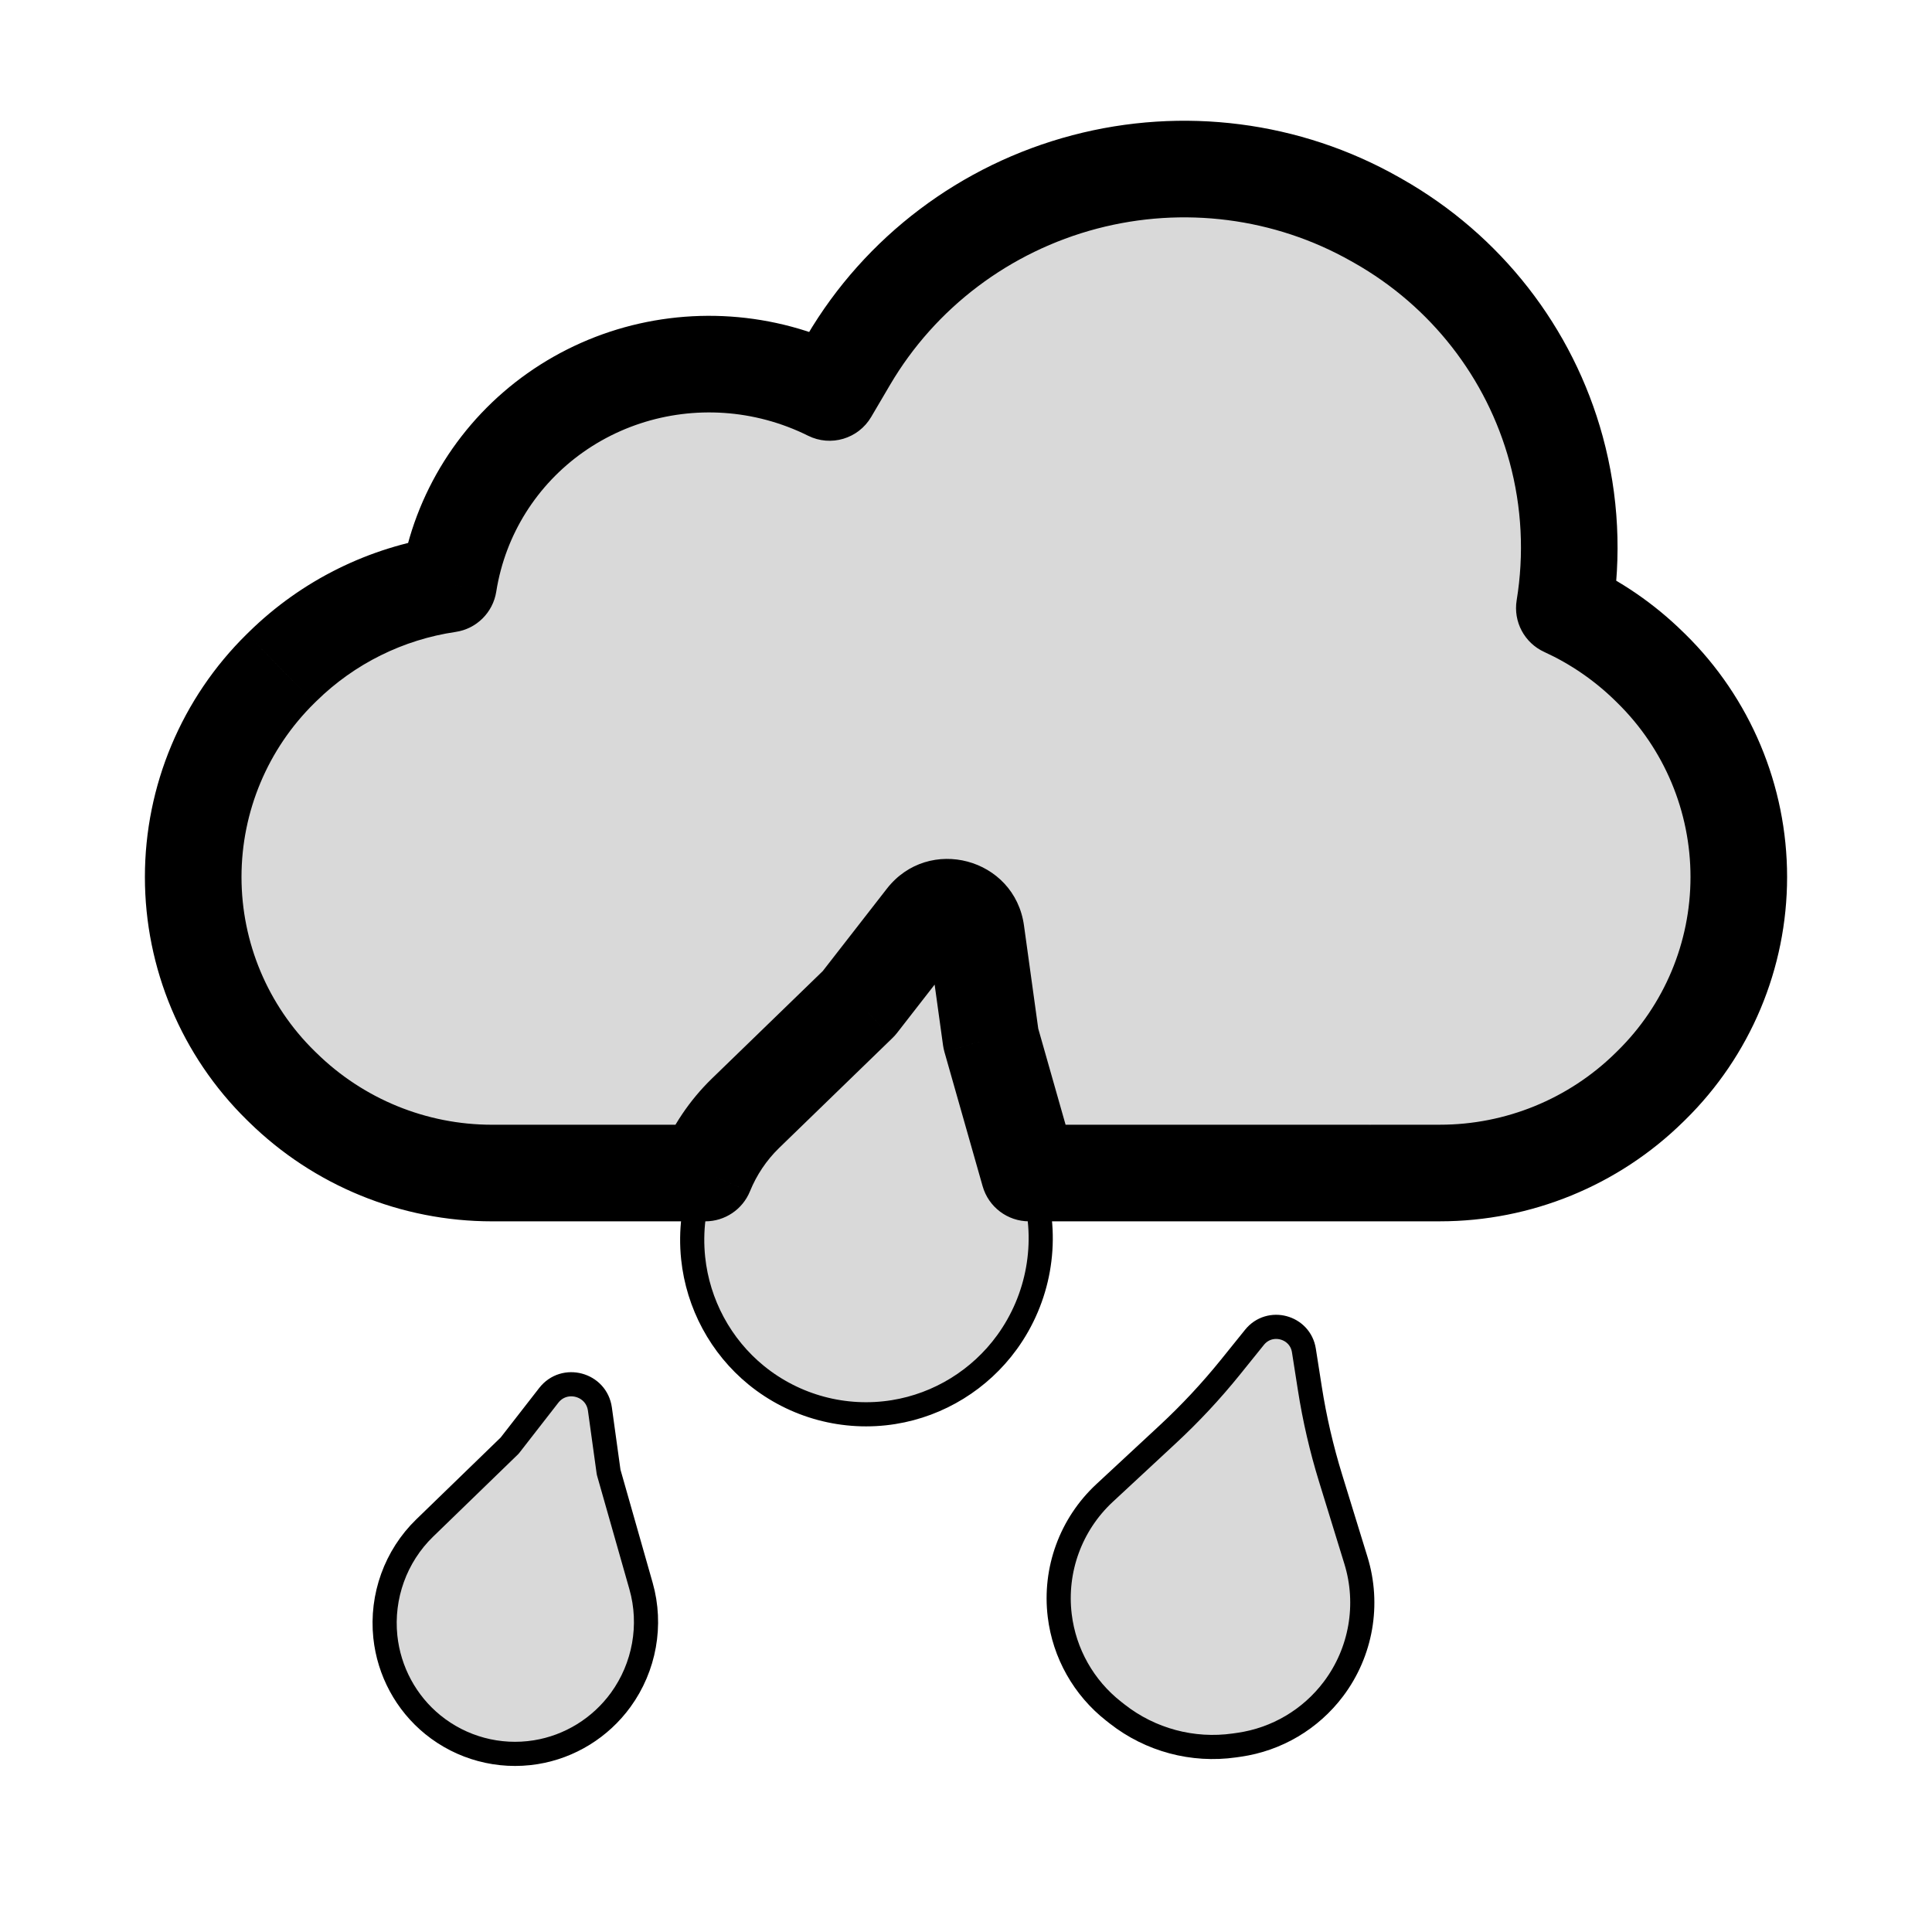<svg viewBox="0 0 80 80" fill="none">
  <path fill-rule="evenodd" clip-rule="evenodd" d="M64.434 18.594C63.344 14.6 60.695 11.205 57.064 9.147L56.937 9.075C53.306 7.017 48.986 6.463 44.917 7.533C40.799 8.616 37.277 11.274 35.136 14.916L34.35 16.251C33.686 15.92 32.985 15.654 32.258 15.459C29.435 14.703 26.431 15.08 23.909 16.51C21.387 17.939 19.552 20.303 18.808 23.081C18.71 23.448 18.632 23.817 18.573 24.188C15.996 24.567 13.587 25.753 11.706 27.6L11.623 27.68C9.306 29.956 8 33.067 8 36.315C8 39.562 9.306 42.674 11.623 44.949L11.706 45.029C14.019 47.3 17.131 48.573 20.373 48.573H23.213L23.22 48.573H29.204C29.579 47.65 30.142 46.803 30.873 46.095L35.566 41.543L38.3 38.028C38.947 37.197 40.275 37.553 40.42 38.596L41.03 43.007L42.613 48.573H56.781C56.787 48.573 56.792 48.572 56.798 48.572C56.802 48.572 56.807 48.572 56.811 48.572H59.627C62.869 48.572 65.981 47.299 68.294 45.028L68.376 44.948C70.694 42.673 72 39.561 72 36.314C72 33.066 70.694 29.954 68.376 27.679L68.294 27.599C67.261 26.584 66.068 25.769 64.776 25.178C65.132 23.001 65.025 20.757 64.434 18.594Z" fill="currentColor" fill-opacity="0.15" />
  <path d="M57.064 9.147L56.078 10.887L56.078 10.887L57.064 9.147ZM64.434 18.594L66.364 18.067L66.364 18.067L64.434 18.594ZM56.937 9.075L57.923 7.335L57.923 7.335L56.937 9.075ZM44.917 7.533L44.409 5.599L44.917 7.533ZM35.136 14.916L36.859 15.93V15.93L35.136 14.916ZM34.35 16.251L33.458 18.041C34.399 18.51 35.541 18.171 36.074 17.265L34.35 16.251ZM32.258 15.459L31.74 17.391L32.258 15.459ZM23.909 16.51L24.895 18.25H24.895L23.909 16.51ZM18.808 23.081L16.876 22.564L16.876 22.564L18.808 23.081ZM18.573 24.188L18.864 26.167C19.731 26.04 20.413 25.363 20.549 24.498L18.573 24.188ZM11.706 27.6L13.107 29.027L13.107 29.027L11.706 27.6ZM11.623 27.68L10.223 26.253L10.222 26.253L11.623 27.68ZM11.623 44.949L13.024 43.522L13.024 43.522L11.623 44.949ZM11.706 45.029L10.305 46.457L10.305 46.457L11.706 45.029ZM23.213 48.573L23.232 46.573C23.225 46.573 23.219 46.573 23.213 46.573V48.573ZM23.22 48.573L23.202 50.573C23.208 50.573 23.214 50.573 23.22 50.573V48.573ZM29.204 48.573V50.573C30.017 50.573 30.75 50.08 31.056 49.326L29.204 48.573ZM30.873 46.095L32.265 47.531L30.873 46.095ZM35.566 41.543L36.958 42.979C37.025 42.914 37.087 42.845 37.145 42.771L35.566 41.543ZM38.3 38.028L36.722 36.8L36.722 36.8L38.3 38.028ZM40.42 38.596L42.401 38.322L40.42 38.596ZM41.03 43.007L39.049 43.282C39.062 43.374 39.081 43.465 39.106 43.555L41.03 43.007ZM42.613 48.573L40.689 49.12C40.934 49.98 41.719 50.573 42.613 50.573V48.573ZM56.798 48.572L56.714 46.574L56.713 46.574L56.798 48.572ZM56.811 48.572V46.572C56.761 46.572 56.711 46.573 56.661 46.577L56.811 48.572ZM68.294 45.028L69.695 46.456L69.695 46.456L68.294 45.028ZM68.376 44.948L66.975 43.52L66.975 43.52L68.376 44.948ZM68.376 27.679L69.778 26.252L68.376 27.679ZM68.294 27.599L69.695 26.172L68.294 27.599ZM64.776 25.178L62.802 24.855C62.656 25.744 63.124 26.621 63.944 26.996L64.776 25.178ZM56.078 10.887C59.25 12.685 61.556 15.645 62.505 19.12L66.364 18.067C65.132 13.555 62.141 9.725 58.05 7.407L56.078 10.887ZM55.95 10.815L56.078 10.887L58.05 7.407L57.923 7.335L55.95 10.815ZM45.426 9.467C48.995 8.529 52.777 9.017 55.95 10.815L57.923 7.335C53.834 5.018 48.977 4.397 44.409 5.599L45.426 9.467ZM36.859 15.93C38.731 12.747 41.814 10.418 45.426 9.467L44.409 5.599C39.784 6.815 35.824 9.801 33.412 13.902L36.859 15.93ZM36.074 17.265L36.859 15.93L33.412 13.902L32.626 15.237L36.074 17.265ZM31.74 17.391C32.338 17.551 32.913 17.77 33.458 18.041L35.242 14.461C34.459 14.071 33.633 13.757 32.775 13.527L31.74 17.391ZM24.895 18.25C26.957 17.082 29.419 16.769 31.74 17.391L32.775 13.527C29.45 12.636 25.906 13.079 22.923 14.77L24.895 18.25ZM20.74 23.599C21.344 21.343 22.835 19.417 24.895 18.25L22.923 14.77C19.939 16.461 17.76 19.264 16.876 22.564L20.74 23.599ZM20.549 24.498C20.596 24.197 20.66 23.896 20.74 23.599L16.876 22.564C16.759 22.999 16.667 23.437 16.598 23.878L20.549 24.498ZM13.107 29.027C14.684 27.479 16.703 26.485 18.864 26.167L18.282 22.209C15.288 22.65 12.49 24.027 10.305 26.172L13.107 29.027ZM13.024 29.108L13.107 29.027L10.305 26.172L10.223 26.253L13.024 29.108ZM10 36.315C10 33.604 11.09 31.007 13.024 29.108L10.222 26.253C7.522 28.904 6 32.53 6 36.315H10ZM13.024 43.522C11.09 41.623 10 39.026 10 36.315H6C6 40.099 7.522 43.725 10.222 46.376L13.024 43.522ZM13.107 43.602L13.024 43.522L10.222 46.376L10.305 46.457L13.107 43.602ZM20.373 46.573C17.655 46.573 15.046 45.506 13.107 43.602L10.305 46.457C12.992 49.095 16.607 50.573 20.373 50.573V46.573ZM23.213 46.573H20.373V50.573H23.213V46.573ZM23.239 46.573L23.232 46.573L23.194 50.572L23.202 50.573L23.239 46.573ZM29.204 46.573H23.22V50.573H29.204V46.573ZM31.056 49.326C31.329 48.655 31.738 48.042 32.265 47.531L29.48 44.659C28.547 45.565 27.828 46.645 27.351 47.819L31.056 49.326ZM32.265 47.531L36.958 42.979L34.174 40.108L29.48 44.659L32.265 47.531ZM37.145 42.771L39.879 39.256L36.722 36.8L33.987 40.315L37.145 42.771ZM39.879 39.256C39.439 39.821 38.537 39.579 38.438 38.87L42.401 38.322C42.014 35.526 38.455 34.573 36.722 36.8L39.879 39.256ZM38.438 38.87L39.049 43.282L43.011 42.733L42.401 38.322L38.438 38.87ZM39.106 43.555L40.689 49.12L44.537 48.026L42.954 42.46L39.106 43.555ZM56.781 46.573H42.613V50.573H56.781V46.573ZM56.713 46.574C56.736 46.573 56.759 46.573 56.781 46.573V50.573C56.815 50.573 56.849 50.572 56.883 50.571L56.713 46.574ZM56.661 46.577C56.678 46.576 56.696 46.575 56.714 46.574L56.882 50.571C56.909 50.569 56.935 50.568 56.961 50.566L56.661 46.577ZM59.627 46.572H56.811V50.572H59.627V46.572ZM66.893 43.601C64.954 45.505 62.345 46.572 59.627 46.572V50.572C63.393 50.572 67.008 49.094 69.695 46.456L66.893 43.601ZM66.975 43.52L66.893 43.601L69.695 46.456L69.778 46.375L66.975 43.52ZM70 36.314C70 39.025 68.91 41.621 66.975 43.52L69.778 46.375C72.478 43.724 74 40.098 74 36.314H70ZM66.975 29.107C68.91 31.006 70 33.603 70 36.314H74C74 32.529 72.478 28.903 69.778 26.252L66.975 29.107ZM66.893 29.026L66.975 29.107L69.778 26.252L69.695 26.172L66.893 29.026ZM63.944 26.996C65.027 27.492 66.027 28.176 66.893 29.026L69.695 26.172C68.495 24.993 67.109 24.046 65.608 23.359L63.944 26.996ZM62.505 19.12C63.019 21.004 63.112 22.958 62.802 24.855L66.749 25.501C67.151 23.045 67.031 20.511 66.364 18.067L62.505 19.12Z" fill="currentColor" />
  <path d="M38.3 38.028C38.947 37.197 40.275 37.553 40.419 38.596L41.03 43.007L42.819 49.296C43.43 51.445 43.009 53.771 41.697 55.58C40.578 57.122 38.884 58.17 37.003 58.472C34.979 58.797 32.911 58.243 31.32 56.95C29.842 55.747 28.9 53.992 28.702 52.098C28.47 49.875 29.269 47.65 30.873 46.095L35.566 41.543L38.3 38.028Z" fill="currentColor" fill-opacity="0.15" stroke="currentColor" stroke-linecap="square" stroke-linejoin="round" />
  <path d="M51.947 55.374C52.578 54.593 53.837 54.93 53.992 55.922L54.238 57.492C54.434 58.747 54.721 59.986 55.095 61.2L56.146 64.612C56.707 66.432 56.362 68.411 55.218 69.933C54.271 71.193 52.863 72.026 51.302 72.248L51.115 72.275C49.388 72.52 47.636 72.051 46.263 70.975L46.114 70.858C44.874 69.885 44.07 68.46 43.881 66.895C43.651 65.005 44.342 63.119 45.737 61.823L48.354 59.393C49.285 58.529 50.152 57.599 50.95 56.611L51.947 55.374Z" fill="currentColor" fill-opacity="0.15" stroke="currentColor" stroke-linecap="square" stroke-linejoin="round" />
  <path d="M22.722 57.78C23.368 56.949 24.697 57.305 24.841 58.348L25.202 60.958L26.544 65.674C27.002 67.286 26.687 69.031 25.703 70.387C24.863 71.543 23.593 72.33 22.182 72.556C20.664 72.8 19.113 72.385 17.92 71.414C16.812 70.513 16.105 69.197 15.956 67.775C15.782 66.109 16.381 64.44 17.584 63.273L21.104 59.86L22.722 57.78Z" fill="currentColor" fill-opacity="0.15" stroke="currentColor" stroke-linecap="square" stroke-linejoin="round" />
</svg>